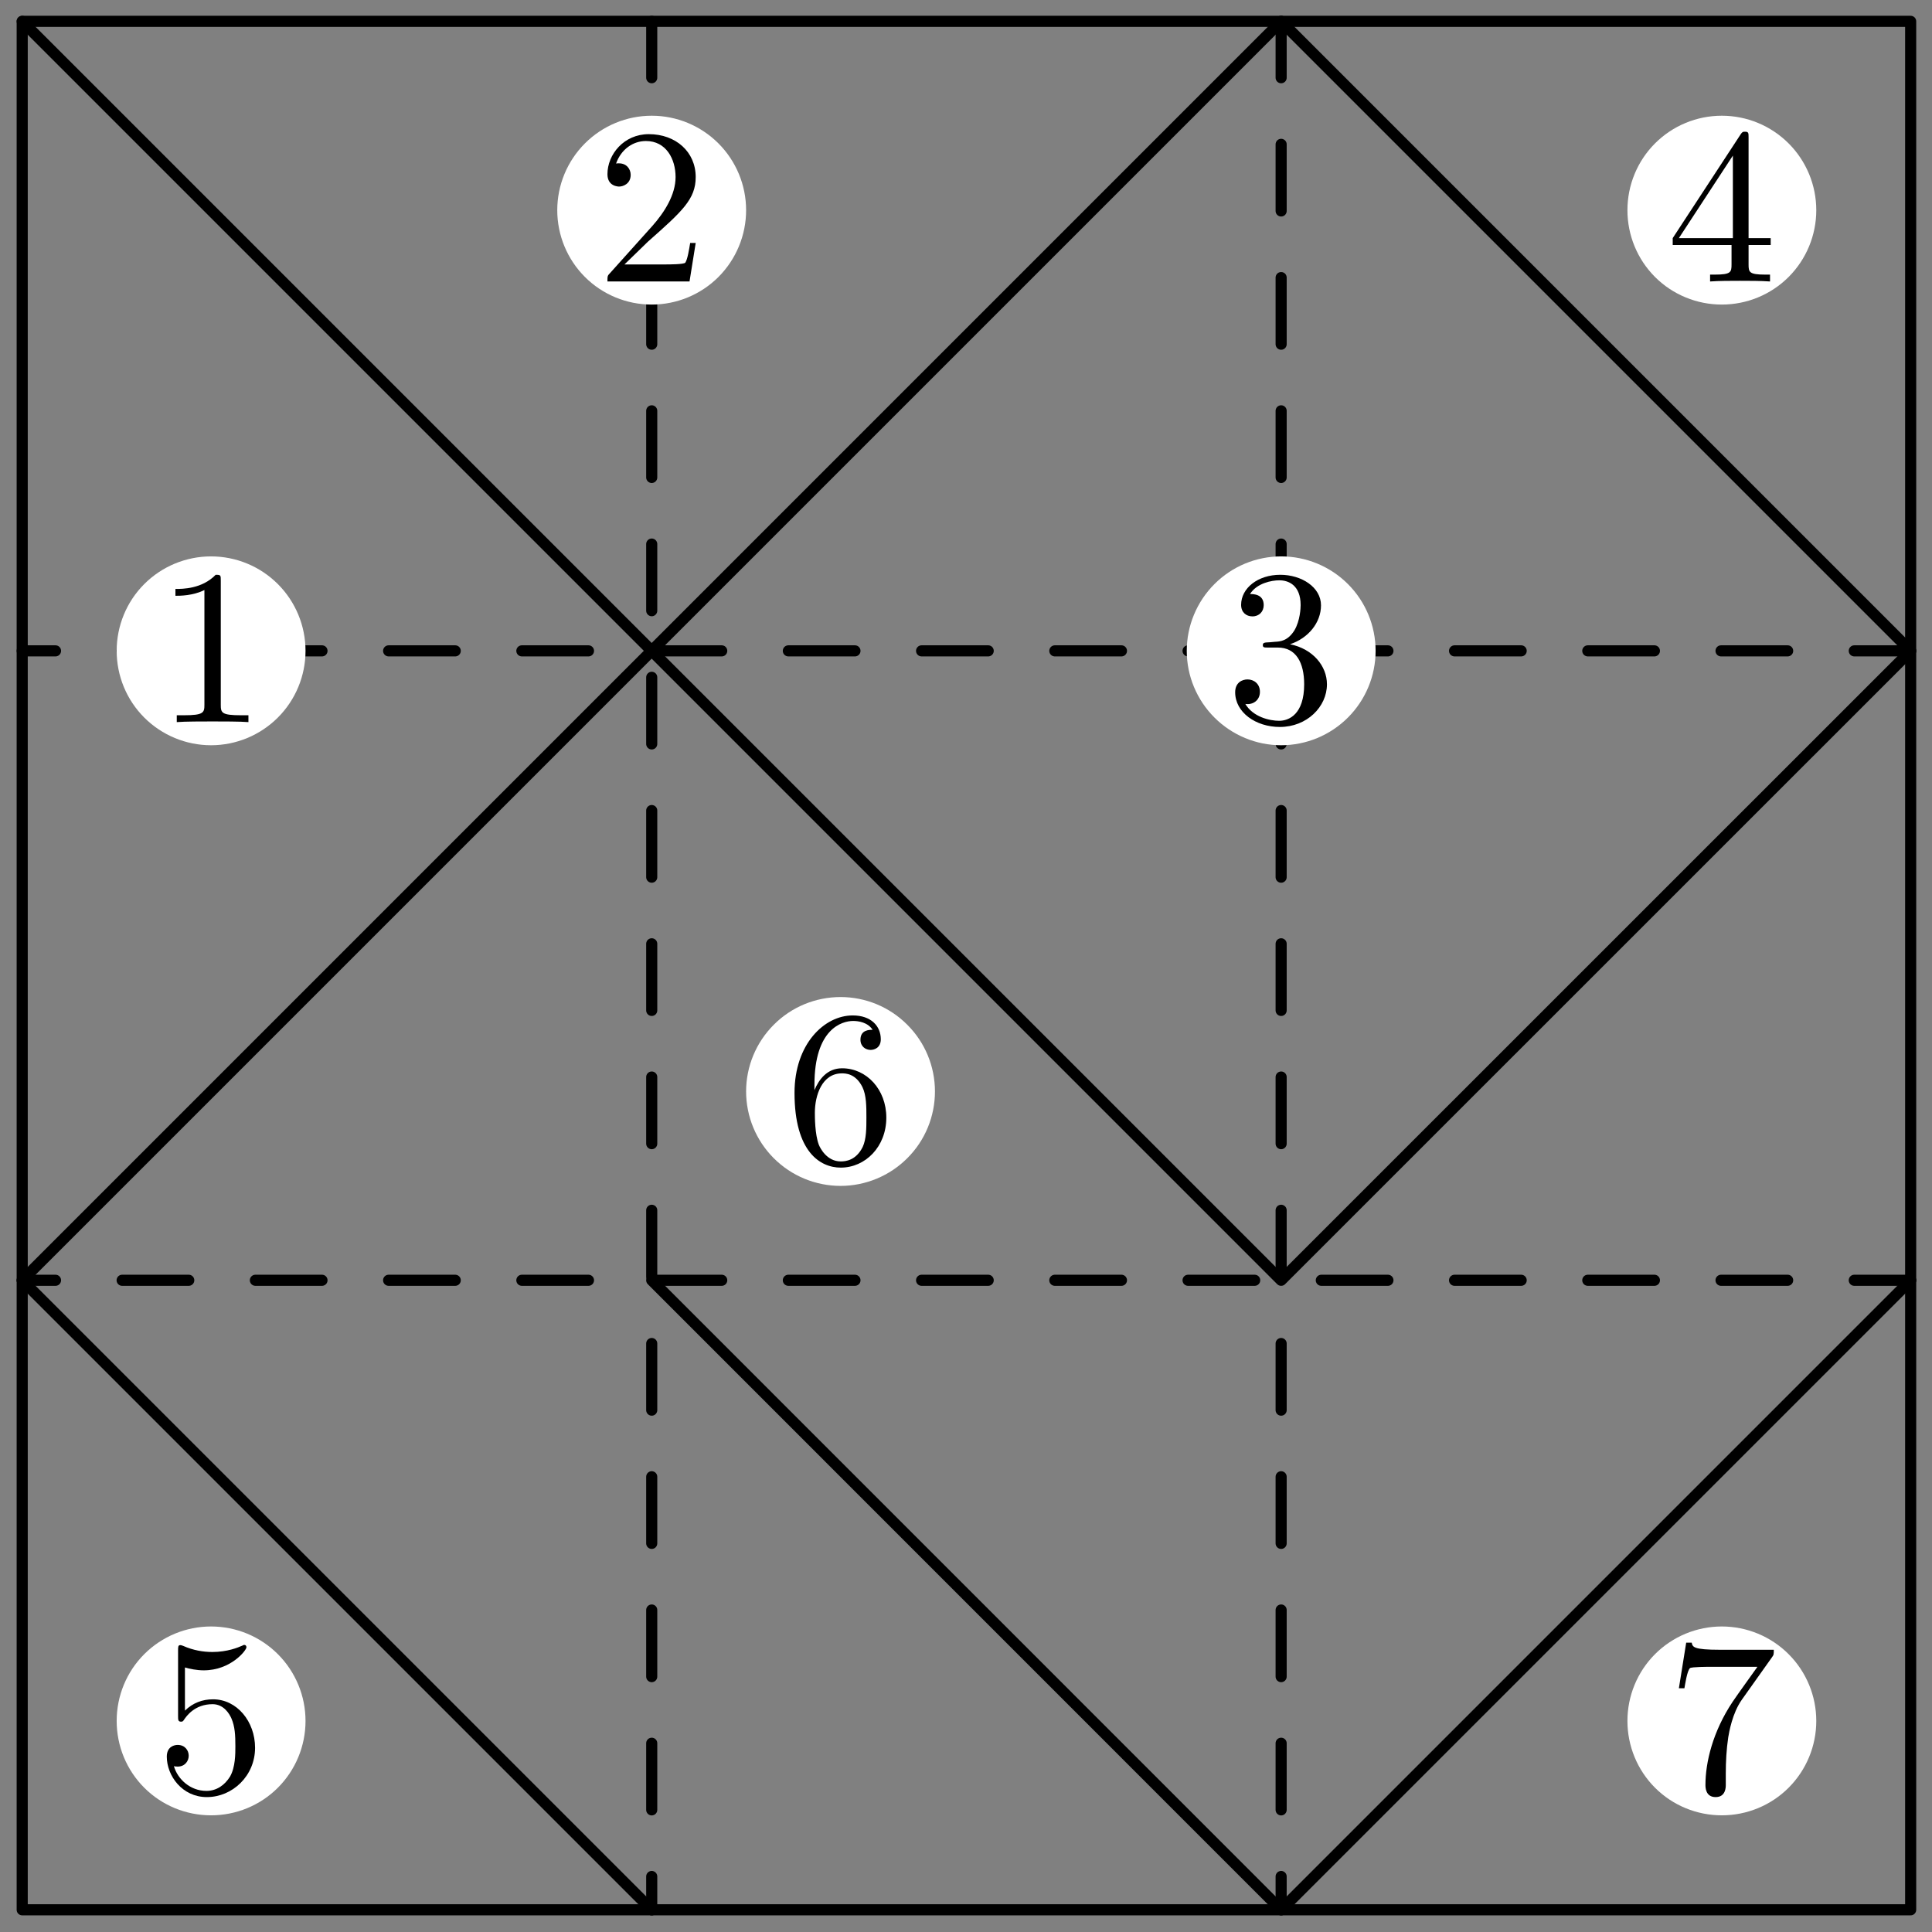 <?xml version='1.0' encoding='UTF-8'?>
<!-- This file was generated by dvisvgm 3.1.1 -->
<svg version='1.1' xmlns='http://www.w3.org/2000/svg' xmlns:xlink='http://www.w3.org/1999/xlink' width='87pt' height='87pt' viewBox='0 -87 87 87'>
<rect x="0" y="-87" width="87" height="87" fill="#808080" stroke="none"/>
<g id='page1'>
<g transform='matrix(1 0 0 -1 0 0)'>
<path d='M29.348 1V86.039' stroke='#000' fill='none' stroke-width='.5' stroke-miterlimit='10' stroke-linecap='round' stroke-linejoin='round' stroke-dasharray='3 3' stroke-dashoffset='1.5'/>
<path d='M57.691 1V86.039' stroke='#000' fill='none' stroke-width='.5' stroke-miterlimit='10' stroke-linecap='round' stroke-linejoin='round' stroke-dasharray='3 3' stroke-dashoffset='1.5'/>
<path d='M1 29.348H86.039' stroke='#000' fill='none' stroke-width='.5' stroke-miterlimit='10' stroke-linecap='round' stroke-linejoin='round' stroke-dasharray='3 3' stroke-dashoffset='1.5'/>
<path d='M1 57.691H86.039' stroke='#000' fill='none' stroke-width='.5' stroke-miterlimit='10' stroke-linecap='round' stroke-linejoin='round' stroke-dasharray='3 3' stroke-dashoffset='1.5'/>
<path d='M29.348 1L1 29.348L57.691 86.039L86.039 57.691L57.691 29.348L1 86.039' stroke='#000' fill='none' stroke-width='.5' stroke-miterlimit='10' stroke-linecap='round' stroke-linejoin='round'/>
<path d='M29.348 29.348L57.691 1L86.039 29.348' stroke='#000' fill='none' stroke-width='.5' stroke-miterlimit='10' stroke-linecap='round' stroke-linejoin='round'/>
<path d='M1 1H86.039V86.039H1Z' stroke='#000' fill='none' stroke-width='.5' stroke-miterlimit='10' stroke-linecap='round' stroke-linejoin='round'/>
<path d='M13.758 57.691C13.758 58.82 13.309 59.902 12.512 60.699S10.633 61.945 9.504 61.945C8.375 61.945 7.293 61.496 6.496 60.699C5.699 59.902 5.254 58.82 5.254 57.691C5.254 56.566 5.699 55.484 6.496 54.687C7.293 53.891 8.375 53.441 9.504 53.441C10.633 53.441 11.715 53.891 12.512 54.687S13.758 56.566 13.758 57.691Z' fill='#fff'/>
<path d='M9.942 60.858C9.942 61.097 9.942 61.117 9.713 61.117C9.095 60.479 8.219 60.479 7.9 60.479V60.171C8.099 60.171 8.687 60.171 9.205 60.43V55.27C9.205 54.911 9.175 54.791 8.278 54.791H7.96V54.483C8.308 54.513 9.175 54.513 9.573 54.513S10.838 54.513 11.187 54.483V54.791H10.868C9.972 54.791 9.942 54.901 9.942 55.27V60.858Z'/>
<path d='M33.598 77.535C33.598 78.664 33.148 79.746 32.352 80.543C31.555 81.34 30.473 81.789 29.348 81.789C28.219 81.789 27.137 81.34 26.34 80.543C25.543 79.746 25.094 78.664 25.094 77.535S25.543 75.324 26.34 74.527C27.137 73.731 28.219 73.285 29.348 73.285C30.473 73.285 31.555 73.731 32.352 74.527C33.148 75.324 33.598 76.406 33.598 77.535Z' fill='#fff'/>
<path d='M28.121 75.092L29.177 76.118C30.731 77.493 31.328 78.031 31.328 79.027C31.328 80.162 30.432 80.959 29.217 80.959C28.091 80.959 27.354 80.043 27.354 79.156C27.354 78.599 27.852 78.599 27.882 78.599C28.051 78.599 28.4 78.718 28.4 79.126C28.4 79.385 28.22 79.645 27.872 79.645C27.792 79.645 27.772 79.645 27.742 79.635C27.971 80.282 28.509 80.65 29.087 80.65C29.994 80.65 30.422 79.844 30.422 79.027C30.422 78.23 29.924 77.443 29.376 76.825L27.463 74.694C27.354 74.584 27.354 74.564 27.354 74.325H31.05L31.328 76.058H31.079C31.03 75.76 30.96 75.321 30.86 75.172C30.79 75.092 30.133 75.092 29.914 75.092H28.121Z'/>
<path d='M61.945 57.691C61.945 58.82 61.496 59.902 60.699 60.699S58.82 61.945 57.691 61.945C56.566 61.945 55.484 61.496 54.688 60.699S53.441 58.82 53.441 57.691C53.441 56.566 53.891 55.484 54.688 54.688S56.566 53.441 57.691 53.441C58.82 53.441 59.902 53.891 60.699 54.688S61.945 56.566 61.945 57.691Z' fill='#fff'/>
<path d='M58.091 57.989C58.908 58.258 59.486 58.955 59.486 59.742C59.486 60.559 58.609 61.117 57.652 61.117C56.647 61.117 55.889 60.519 55.889 59.762C55.889 59.433 56.109 59.244 56.398 59.244C56.706 59.244 56.906 59.463 56.906 59.752C56.906 60.25 56.437 60.25 56.288 60.25C56.597 60.738 57.254 60.868 57.613 60.868C58.021 60.868 58.569 60.649 58.569 59.752C58.569 59.633 58.549 59.055 58.29 58.616C57.991 58.138 57.652 58.109 57.404 58.099C57.324 58.089 57.085 58.069 57.015 58.069C56.935 58.059 56.866 58.049 56.866 57.949C56.866 57.84 56.935 57.84 57.105 57.84H57.543C58.36 57.84 58.728 57.162 58.728 56.186C58.728 54.832 58.041 54.542 57.603 54.542C57.174 54.542 56.428 54.712 56.079 55.3C56.428 55.25 56.736 55.469 56.736 55.847C56.736 56.206 56.467 56.405 56.178 56.405C55.939 56.405 55.621 56.266 55.621 55.827C55.621 54.921 56.547 54.264 57.633 54.264C58.848 54.264 59.754 55.17 59.754 56.186C59.754 57.003 59.127 57.78 58.091 57.989Z'/>
<path d='M81.789 77.535C81.789 78.664 81.34 79.746 80.543 80.543S78.664 81.789 77.535 81.789S75.324 81.34 74.527 80.543C73.731 79.746 73.285 78.664 73.285 77.535S73.731 75.324 74.527 74.527C75.324 73.731 76.406 73.285 77.535 73.285S79.746 73.731 80.543 74.527C81.34 75.324 81.789 76.406 81.789 77.535Z' fill='#fff'/>
<path d='M77.973 75.969V75.102C77.973 74.744 77.953 74.634 77.216 74.634H77.007V74.325C77.415 74.355 77.933 74.355 78.352 74.355S79.298 74.355 79.706 74.325V74.634H79.497C78.76 74.634 78.74 74.744 78.74 75.102V75.969H79.736V76.278H78.74V80.81C78.74 81.009 78.74 81.069 78.581 81.069C78.491 81.069 78.461 81.069 78.382 80.949L75.324 76.278V75.969H77.973ZM78.033 76.278H75.602L78.033 79.993V76.278Z'/>
<path d='M13.758 9.504C13.758 10.633 13.309 11.715 12.512 12.512S10.633 13.758 9.504 13.758C8.375 13.758 7.293 13.309 6.496 12.512C5.699 11.715 5.254 10.633 5.254 9.504C5.254 8.375 5.699 7.293 6.496 6.496C7.293 5.699 8.375 5.254 9.504 5.254C10.633 5.254 11.715 5.699 12.512 6.496C13.309 7.293 13.758 8.375 13.758 9.504Z' fill='#fff'/>
<path d='M11.486 8.296C11.486 9.481 10.669 10.478 9.593 10.478C9.115 10.478 8.687 10.318 8.328 9.969V11.912C8.527 11.852 8.856 11.783 9.175 11.783C10.4 11.783 11.097 12.689 11.097 12.819C11.097 12.878 11.067 12.928 10.998 12.928C10.988 12.928 10.968 12.928 10.918 12.898C10.719 12.809 10.231 12.609 9.563 12.609C9.165 12.609 8.707 12.679 8.239 12.888C8.159 12.918 8.139 12.918 8.119 12.918C8.019 12.918 8.019 12.838 8.019 12.679V9.73C8.019 9.551 8.019 9.471 8.159 9.471C8.229 9.471 8.249 9.501 8.288 9.561C8.398 9.72 8.766 10.259 9.573 10.259C10.091 10.259 10.341 9.8 10.42 9.621C10.58 9.252 10.599 8.864 10.599 8.366C10.599 8.017 10.599 7.419 10.36 7.001C10.121 6.613 9.753 6.354 9.295 6.354C8.567 6.354 8 6.882 7.83 7.469C7.86 7.459 7.89 7.449 8 7.449C8.328 7.449 8.498 7.699 8.498 7.938C8.498 8.177 8.328 8.425 8 8.425C7.86 8.425 7.511 8.356 7.511 7.898C7.511 7.041 8.199 6.075 9.314 6.075C10.47 6.075 11.486 7.031 11.486 8.296Z'/>
<path d='M42.102 37.852C42.102 38.977 41.656 40.059 40.855 40.855C40.059 41.656 38.977 42.102 37.852 42.102C36.723 42.102 35.641 41.656 34.844 40.855C34.047 40.059 33.598 38.977 33.598 37.852C33.598 36.723 34.047 35.641 34.844 34.844C35.641 34.047 36.723 33.598 37.852 33.598C38.977 33.598 40.059 34.047 40.855 34.844C41.656 35.641 42.102 36.723 42.102 37.852Z' fill='#fff'/>
<path d='M36.675 37.908V38.147C36.675 40.667 37.91 41.025 38.418 41.025C38.657 41.025 39.075 40.966 39.294 40.627C39.145 40.627 38.747 40.627 38.747 40.179C38.747 39.87 38.986 39.721 39.205 39.721C39.364 39.721 39.663 39.81 39.663 40.199C39.663 40.796 39.225 41.274 38.398 41.274C37.123 41.274 35.778 39.989 35.778 37.788C35.778 35.128 36.934 34.421 37.86 34.421C38.966 34.421 39.912 35.358 39.912 36.673C39.912 37.938 39.025 38.894 37.92 38.894C37.243 38.894 36.874 38.386 36.675 37.908ZM37.86 34.7C37.233 34.7 36.934 35.298 36.874 35.447C36.694 35.915 36.694 36.712 36.694 36.892C36.694 37.668 37.013 38.665 37.91 38.665C38.069 38.665 38.528 38.665 38.836 38.047C39.015 37.678 39.015 37.17 39.015 36.682C39.015 36.204 39.015 35.706 38.846 35.347C38.547 34.75 38.089 34.7 37.86 34.7Z'/>
<path d='M81.789 9.504C81.789 10.633 81.34 11.715 80.543 12.512S78.664 13.758 77.535 13.758S75.324 13.309 74.527 12.512C73.731 11.715 73.285 10.633 73.285 9.504C73.285 8.375 73.731 7.293 74.527 6.496C75.324 5.699 76.406 5.254 77.535 5.254S79.746 5.699 80.543 6.496C81.34 7.293 81.789 8.375 81.789 9.504Z' fill='#fff'/>
<path d='M79.786 12.36C79.876 12.48 79.876 12.5 79.876 12.709H77.455C76.24 12.709 76.22 12.838 76.18 13.028H75.931L75.602 10.976H75.851C75.881 11.135 75.971 11.763 76.101 11.882C76.17 11.942 76.947 11.942 77.077 11.942H79.139C79.029 11.783 78.242 10.697 78.023 10.368C77.126 9.023 76.798 7.639 76.798 6.623C76.798 6.523 76.798 6.075 77.256 6.075C77.714 6.075 77.714 6.523 77.714 6.623V7.131C77.714 7.679 77.744 8.226 77.824 8.764C77.864 8.993 78.003 9.85 78.442 10.468L79.786 12.36Z'/>
</g>
</g>
</svg>